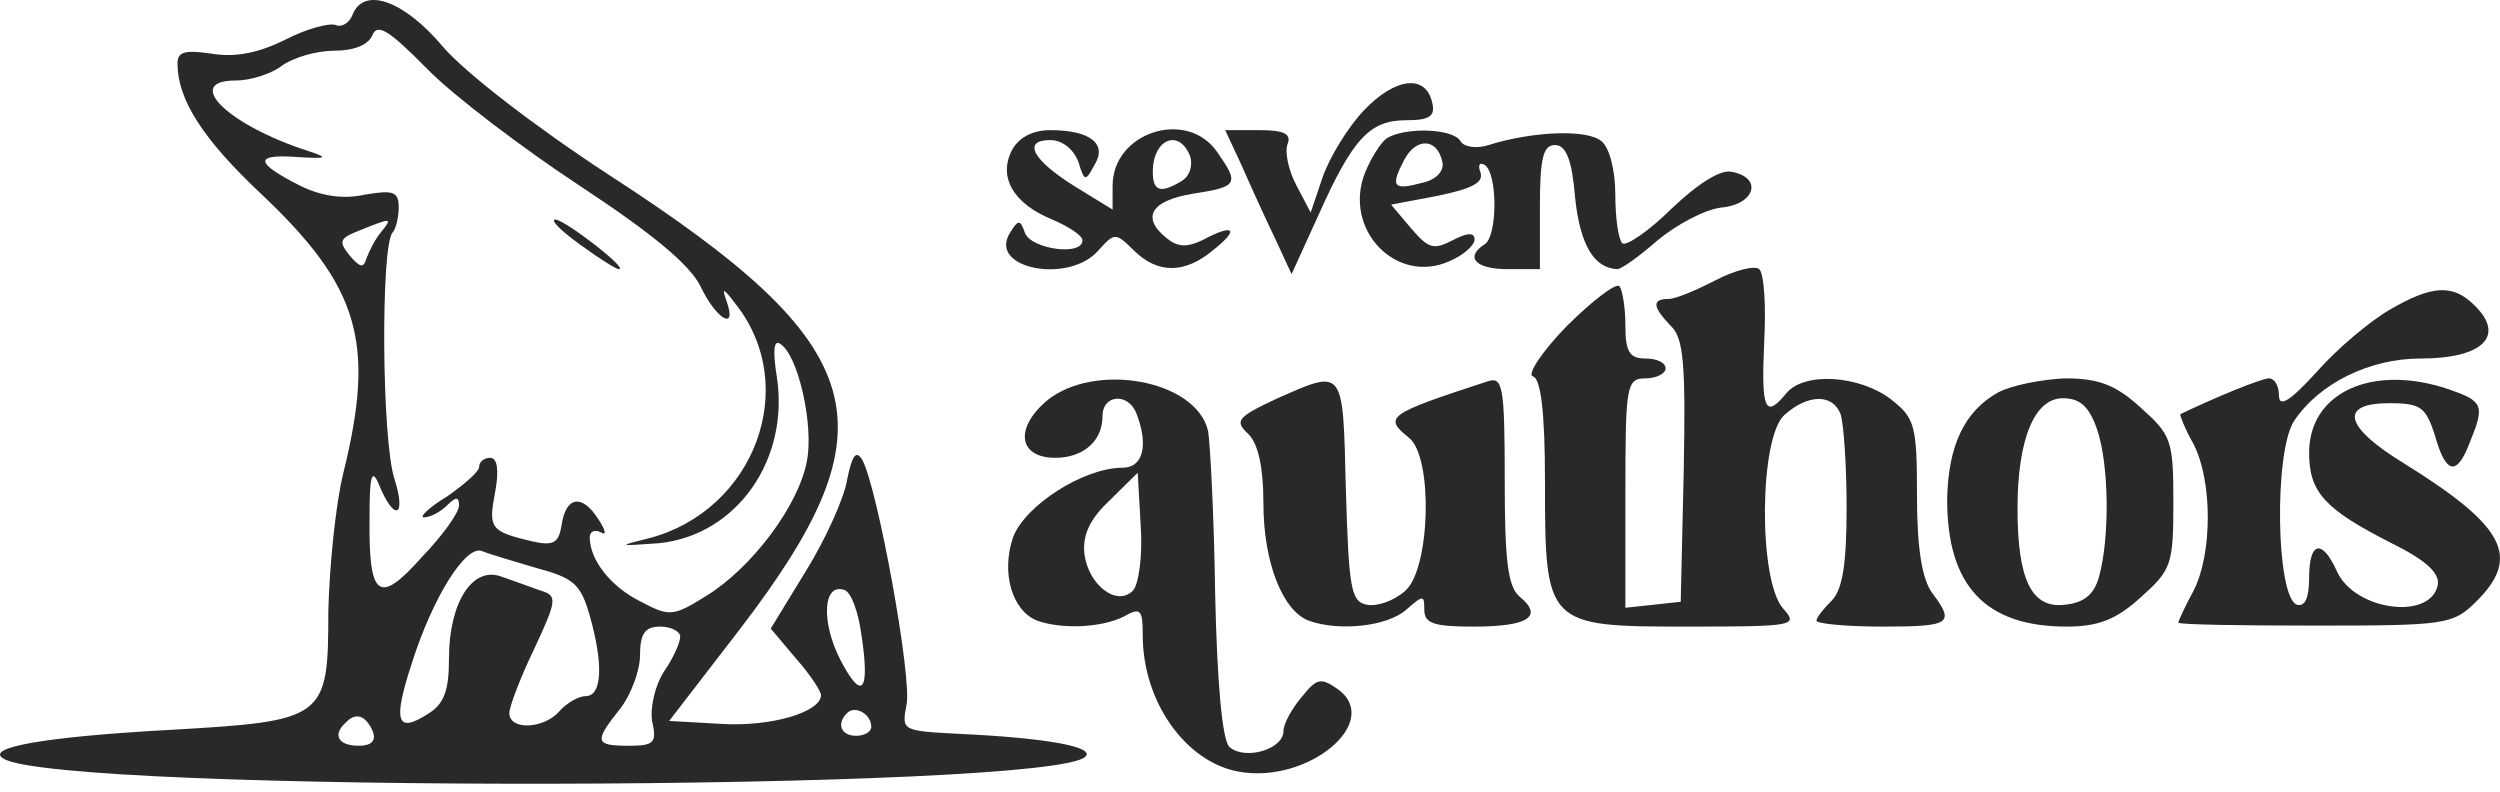 <svg width="120" height="38" viewBox="0 0 120 38" fill="none" xmlns="http://www.w3.org/2000/svg">
<path d="M16.918 0.719C16.773 1.1 16.387 1.338 16.097 1.195C15.759 1.1 14.698 1.386 13.684 1.91C12.429 2.53 11.319 2.768 10.161 2.577C8.858 2.387 8.52 2.482 8.52 3.054C8.52 4.77 9.726 6.676 12.574 9.345C17.256 13.777 18.028 16.446 16.483 22.69C16.097 24.262 15.808 27.265 15.759 29.362C15.759 34.509 15.615 34.605 8.182 35.033C2.053 35.367 -0.747 35.891 0.17 36.416C2.921 38.084 50.412 37.988 52.101 36.32C52.584 35.844 50.171 35.415 46.02 35.224C43.318 35.081 43.269 35.081 43.511 33.842C43.8 32.603 42.111 23.357 41.387 22.07C41.097 21.593 40.904 21.832 40.663 23.023C40.518 23.929 39.601 25.93 38.684 27.408L36.995 30.172L38.202 31.602C38.877 32.364 39.408 33.175 39.408 33.365C39.408 34.176 37.043 34.891 34.63 34.748L32.12 34.605L35.499 30.22C43.028 20.402 41.966 16.637 29.225 8.392C25.653 6.056 22.323 3.483 21.261 2.244C19.379 0.004 17.449 -0.664 16.918 0.719ZM27.825 8.916C31.3 11.204 33.086 12.681 33.617 13.73C34.389 15.35 35.402 15.922 34.871 14.444C34.63 13.777 34.727 13.825 35.306 14.588C38.443 18.543 36.223 24.501 31.155 25.835C29.611 26.216 29.659 26.216 31.638 26.073C35.354 25.692 37.912 22.07 37.285 18.067C37.092 16.875 37.14 16.303 37.429 16.494C38.298 16.971 39.07 20.402 38.733 22.118C38.346 24.262 36.078 27.265 33.906 28.599C32.313 29.6 32.12 29.6 30.769 28.885C29.321 28.171 28.308 26.884 28.308 25.788C28.308 25.502 28.549 25.406 28.839 25.549C29.128 25.74 29.08 25.454 28.694 24.882C27.922 23.691 27.149 23.834 26.956 25.216C26.812 26.073 26.57 26.216 25.509 25.978C23.53 25.502 23.433 25.359 23.771 23.595C23.964 22.547 23.867 21.975 23.53 21.975C23.24 21.975 22.999 22.165 22.999 22.404C22.999 22.642 22.275 23.262 21.454 23.834C20.586 24.358 20.103 24.834 20.344 24.834C20.634 24.834 21.116 24.596 21.454 24.262C21.889 23.834 22.034 23.834 22.034 24.262C22.034 24.596 21.261 25.692 20.248 26.741C18.172 29.076 17.69 28.695 17.738 24.834C17.738 22.88 17.835 22.451 18.172 23.214C18.896 25.025 19.524 24.882 18.945 23.023C18.317 21.212 18.269 11.728 18.848 11.156C18.993 11.013 19.138 10.441 19.138 9.965C19.138 9.202 18.896 9.107 17.497 9.345C16.435 9.583 15.373 9.393 14.408 8.916C12.236 7.82 12.188 7.391 14.215 7.534C15.711 7.629 15.808 7.582 14.794 7.248C10.933 6.009 8.761 3.864 11.319 3.864C12.043 3.864 13.057 3.53 13.539 3.149C14.07 2.768 15.18 2.434 16.049 2.434C17.014 2.434 17.69 2.148 17.883 1.672C18.124 1.1 18.703 1.481 20.489 3.292C21.744 4.579 25.074 7.105 27.825 8.916ZM18.317 11.108C18.028 11.442 17.738 12.014 17.593 12.395C17.449 12.872 17.304 12.872 16.773 12.252C16.242 11.585 16.29 11.442 17.256 11.061C18.8 10.441 18.848 10.441 18.317 11.108ZM25.75 27.265C27.535 27.742 27.873 28.027 28.308 29.553C28.983 31.936 28.887 33.413 28.115 33.413C27.777 33.413 27.198 33.747 26.86 34.128C26.136 34.986 24.447 35.081 24.447 34.223C24.447 33.937 24.978 32.508 25.653 31.125C26.715 28.838 26.763 28.599 25.991 28.361C25.557 28.218 24.688 27.884 24.109 27.694C22.709 27.122 21.551 28.885 21.551 31.602C21.551 33.175 21.31 33.794 20.537 34.271C19.041 35.224 18.848 34.652 19.765 31.84C20.779 28.647 22.371 26.121 23.144 26.455C23.481 26.598 24.64 26.931 25.75 27.265ZM41.339 30.41C41.773 33.222 41.387 33.699 40.325 31.65C39.408 29.839 39.505 27.98 40.518 28.314C40.856 28.409 41.194 29.362 41.339 30.41ZM32.651 30.553C32.651 30.839 32.313 31.602 31.879 32.222C31.445 32.889 31.203 33.937 31.3 34.605C31.541 35.653 31.396 35.796 30.19 35.796C28.549 35.796 28.501 35.605 29.756 34.033C30.287 33.365 30.721 32.174 30.721 31.459C30.721 30.41 30.962 30.077 31.686 30.077C32.217 30.077 32.651 30.315 32.651 30.553ZM41.821 34.891C41.821 35.129 41.483 35.319 41.097 35.319C40.373 35.319 40.132 34.748 40.663 34.223C41.049 33.842 41.821 34.271 41.821 34.891ZM17.883 35.081C18.076 35.558 17.835 35.796 17.207 35.796C16.242 35.796 15.952 35.272 16.58 34.7C17.062 34.176 17.545 34.319 17.883 35.081Z" fill="#292929"/>
<path d="M27.825 11.728C28.742 12.395 29.563 12.919 29.708 12.919C30.19 12.919 27.15 10.584 26.667 10.537C26.378 10.537 26.908 11.061 27.825 11.728Z" fill="#292929"/>
<path d="M65.471 5.294C64.699 6.104 63.83 7.534 63.492 8.487L62.913 10.203L62.237 8.916C61.851 8.201 61.658 7.296 61.803 6.914C61.996 6.438 61.658 6.247 60.452 6.247H58.81L59.631 8.011C60.065 9.011 60.789 10.584 61.224 11.49L61.996 13.158L63.299 10.298C64.94 6.628 65.76 5.771 67.498 5.771C68.608 5.771 68.897 5.58 68.753 4.96C68.463 3.531 66.967 3.721 65.471 5.294Z" fill="#292929"/>
<path d="M48.578 7.2C47.903 8.487 48.627 9.774 50.509 10.537C51.281 10.87 51.957 11.299 51.957 11.537C51.957 12.3 49.544 11.966 49.206 11.204C48.965 10.489 48.868 10.537 48.434 11.251C47.517 12.919 51.329 13.634 52.729 12.014C53.501 11.156 53.55 11.156 54.418 12.014C55.577 13.158 56.88 13.158 58.279 11.966C59.534 10.965 59.196 10.727 57.7 11.537C56.976 11.871 56.542 11.871 56.011 11.442C54.756 10.441 55.239 9.631 57.266 9.297C59.438 8.964 59.486 8.821 58.424 7.296C56.976 5.199 53.405 6.342 53.405 8.916V10.06L51.619 8.964C49.544 7.677 49.061 6.724 50.412 6.724C50.992 6.724 51.523 7.153 51.764 7.772C52.053 8.725 52.102 8.725 52.536 7.915C53.163 6.914 52.343 6.247 50.412 6.247C49.592 6.247 48.916 6.581 48.578 7.2ZM57.121 7.486C57.266 7.915 57.121 8.439 56.735 8.678C55.721 9.297 55.335 9.202 55.335 8.249C55.335 6.676 56.59 6.152 57.121 7.486Z" fill="#292929"/>
<path d="M66.58 6.628C66.29 6.819 65.808 7.582 65.518 8.296C64.456 11.013 67.014 13.682 69.572 12.538C70.248 12.252 70.779 11.776 70.779 11.49C70.779 11.156 70.441 11.156 69.717 11.537C68.8 12.014 68.558 11.919 67.738 10.965L66.773 9.822L69.041 9.393C70.634 9.059 71.213 8.773 71.068 8.296C70.923 7.915 71.02 7.772 71.261 7.915C71.889 8.296 71.889 11.347 71.261 11.728C70.296 12.348 70.827 12.919 72.371 12.919H73.916V9.917C73.916 7.629 74.061 6.962 74.64 6.962C75.171 6.962 75.46 7.677 75.605 9.488C75.846 11.776 76.522 12.872 77.632 12.919C77.825 12.919 78.694 12.3 79.562 11.537C80.48 10.775 81.831 10.06 82.603 9.965C84.244 9.822 84.63 8.535 83.134 8.249C82.603 8.106 81.493 8.821 80.238 10.012C79.128 11.108 78.066 11.823 77.873 11.68C77.68 11.49 77.535 10.441 77.535 9.345C77.535 8.153 77.246 7.057 76.86 6.771C76.184 6.199 73.578 6.295 71.454 6.962C70.875 7.153 70.248 7.057 70.103 6.771C69.717 6.152 67.448 6.104 66.58 6.628ZM69.234 7.772C69.331 8.201 68.945 8.63 68.269 8.773C66.869 9.154 66.725 8.964 67.4 7.677C67.979 6.581 68.993 6.628 69.234 7.772Z" fill="#292929"/>
<path d="M82.363 13.444C81.446 13.92 80.433 14.349 80.095 14.349C79.274 14.349 79.323 14.73 80.191 15.636C80.819 16.208 80.915 17.495 80.819 22.594L80.674 28.885L79.371 29.028L78.019 29.171V23.691C78.019 18.496 78.068 18.162 78.985 18.162C79.516 18.162 79.95 17.924 79.95 17.685C79.95 17.399 79.516 17.209 78.985 17.209C78.213 17.209 78.019 16.875 78.019 15.636C78.019 14.73 77.875 13.92 77.73 13.73C77.537 13.587 76.427 14.444 75.22 15.636C74.014 16.875 73.29 17.971 73.579 18.067C73.965 18.162 74.159 19.83 74.159 23.119C74.159 30.029 74.207 30.077 81.012 30.077C86.176 30.077 86.321 30.029 85.597 29.219C84.39 27.885 84.439 21.022 85.645 19.925C86.755 18.924 87.962 18.877 88.348 19.878C88.493 20.307 88.637 22.308 88.637 24.358C88.637 27.074 88.444 28.314 87.913 28.838C87.527 29.219 87.189 29.648 87.189 29.791C87.189 29.934 88.589 30.077 90.327 30.077C93.657 30.077 93.85 29.934 92.74 28.456C92.257 27.789 92.016 26.312 92.016 23.834C92.016 20.402 91.919 20.068 90.761 19.163C89.265 18.019 86.61 17.828 85.742 18.877C84.728 20.116 84.535 19.687 84.68 16.446C84.776 14.73 84.68 13.11 84.439 12.919C84.245 12.729 83.28 12.967 82.363 13.444Z" fill="#292929"/>
<path d="M114.698 14.873C113.781 15.398 112.188 16.732 111.223 17.828C109.92 19.258 109.389 19.592 109.389 18.972C109.389 18.543 109.196 18.162 108.906 18.162C108.568 18.162 106.445 19.02 104.659 19.878C104.611 19.878 104.852 20.545 105.286 21.308C106.203 23.071 106.203 26.598 105.286 28.361C104.9 29.076 104.562 29.791 104.562 29.886C104.562 29.982 107.507 30.029 111.126 30.029C117.4 30.029 117.738 29.982 118.848 28.885C121.02 26.741 120.248 25.263 115.422 22.261C112.526 20.497 112.236 19.353 114.698 19.353C116.194 19.353 116.435 19.544 116.87 20.878C117.4 22.785 117.931 22.88 118.559 21.212C119.283 19.449 119.186 19.258 117.545 18.686C113.877 17.447 110.837 18.829 110.837 21.736C110.837 23.643 111.609 24.453 114.794 26.073C116.435 26.884 117.111 27.503 117.014 28.075C116.676 29.791 113.057 29.314 112.188 27.456C111.464 25.835 110.837 25.978 110.837 27.741C110.837 28.695 110.644 29.124 110.258 29.028C109.244 28.695 109.147 21.689 110.113 20.211C111.319 18.4 113.732 17.209 116.194 17.209C119.186 17.209 120.296 16.113 118.752 14.635C117.738 13.634 116.725 13.682 114.698 14.873Z" fill="#292929"/>
<path d="M50.218 19.258C48.674 20.593 48.915 21.975 50.653 21.975C52.004 21.975 52.921 21.165 52.921 19.973C52.921 18.924 54.176 18.829 54.562 19.878C55.141 21.403 54.852 22.451 53.886 22.451C52.004 22.451 49.205 24.262 48.626 25.787C48.047 27.503 48.577 29.314 49.784 29.791C50.99 30.22 52.873 30.125 53.934 29.6C54.755 29.124 54.852 29.267 54.852 30.506C54.852 33.651 56.879 36.559 59.437 37.035C62.767 37.655 66.386 34.652 64.215 33.079C63.394 32.508 63.201 32.555 62.477 33.461C61.994 34.033 61.608 34.748 61.608 35.081C61.608 35.987 59.726 36.511 59.002 35.844C58.664 35.462 58.423 32.793 58.327 28.504C58.278 24.787 58.085 21.26 57.989 20.688C57.41 18.21 52.487 17.352 50.218 19.258ZM54.369 28.361C53.597 29.124 52.245 28.075 52.052 26.598C51.956 25.692 52.294 24.93 53.259 24.024L54.61 22.69L54.755 25.263C54.852 26.693 54.658 28.075 54.369 28.361Z" fill="#292929"/>
<path d="M61.223 19.163C59.389 20.021 59.244 20.211 59.919 20.831C60.402 21.308 60.644 22.451 60.644 24.167C60.644 26.979 61.56 29.314 62.815 29.791C64.263 30.315 66.58 30.077 67.497 29.267C68.317 28.552 68.366 28.552 68.366 29.267C68.366 29.934 68.848 30.077 70.73 30.077C73.337 30.077 74.109 29.6 72.951 28.647C72.371 28.171 72.227 26.884 72.227 23.071C72.227 18.496 72.13 18.067 71.406 18.305C66.58 19.878 66.387 20.021 67.642 21.022C68.8 21.975 68.655 27.313 67.449 28.361C66.918 28.838 66.097 29.124 65.615 29.028C64.842 28.885 64.746 28.266 64.601 23.5C64.456 17.59 64.553 17.685 61.223 19.163Z" fill="#292929"/>
<path d="M95.924 18.829C94.283 19.735 93.511 21.403 93.463 23.977C93.463 28.123 95.297 30.077 99.206 30.077C100.702 30.077 101.571 29.743 102.729 28.695C104.226 27.36 104.322 27.122 104.322 24.119C104.322 21.117 104.226 20.879 102.729 19.544C101.523 18.448 100.702 18.162 99.11 18.162C98 18.21 96.552 18.496 95.924 18.829ZM100.654 20.593C101.233 22.261 101.281 25.788 100.751 27.694C100.509 28.552 100.027 28.933 99.11 29.028C97.517 29.219 96.841 27.837 96.841 24.405C96.841 21.069 97.662 19.115 99.013 19.115C99.834 19.115 100.268 19.497 100.654 20.593Z" fill="#292929"/>
</svg>
